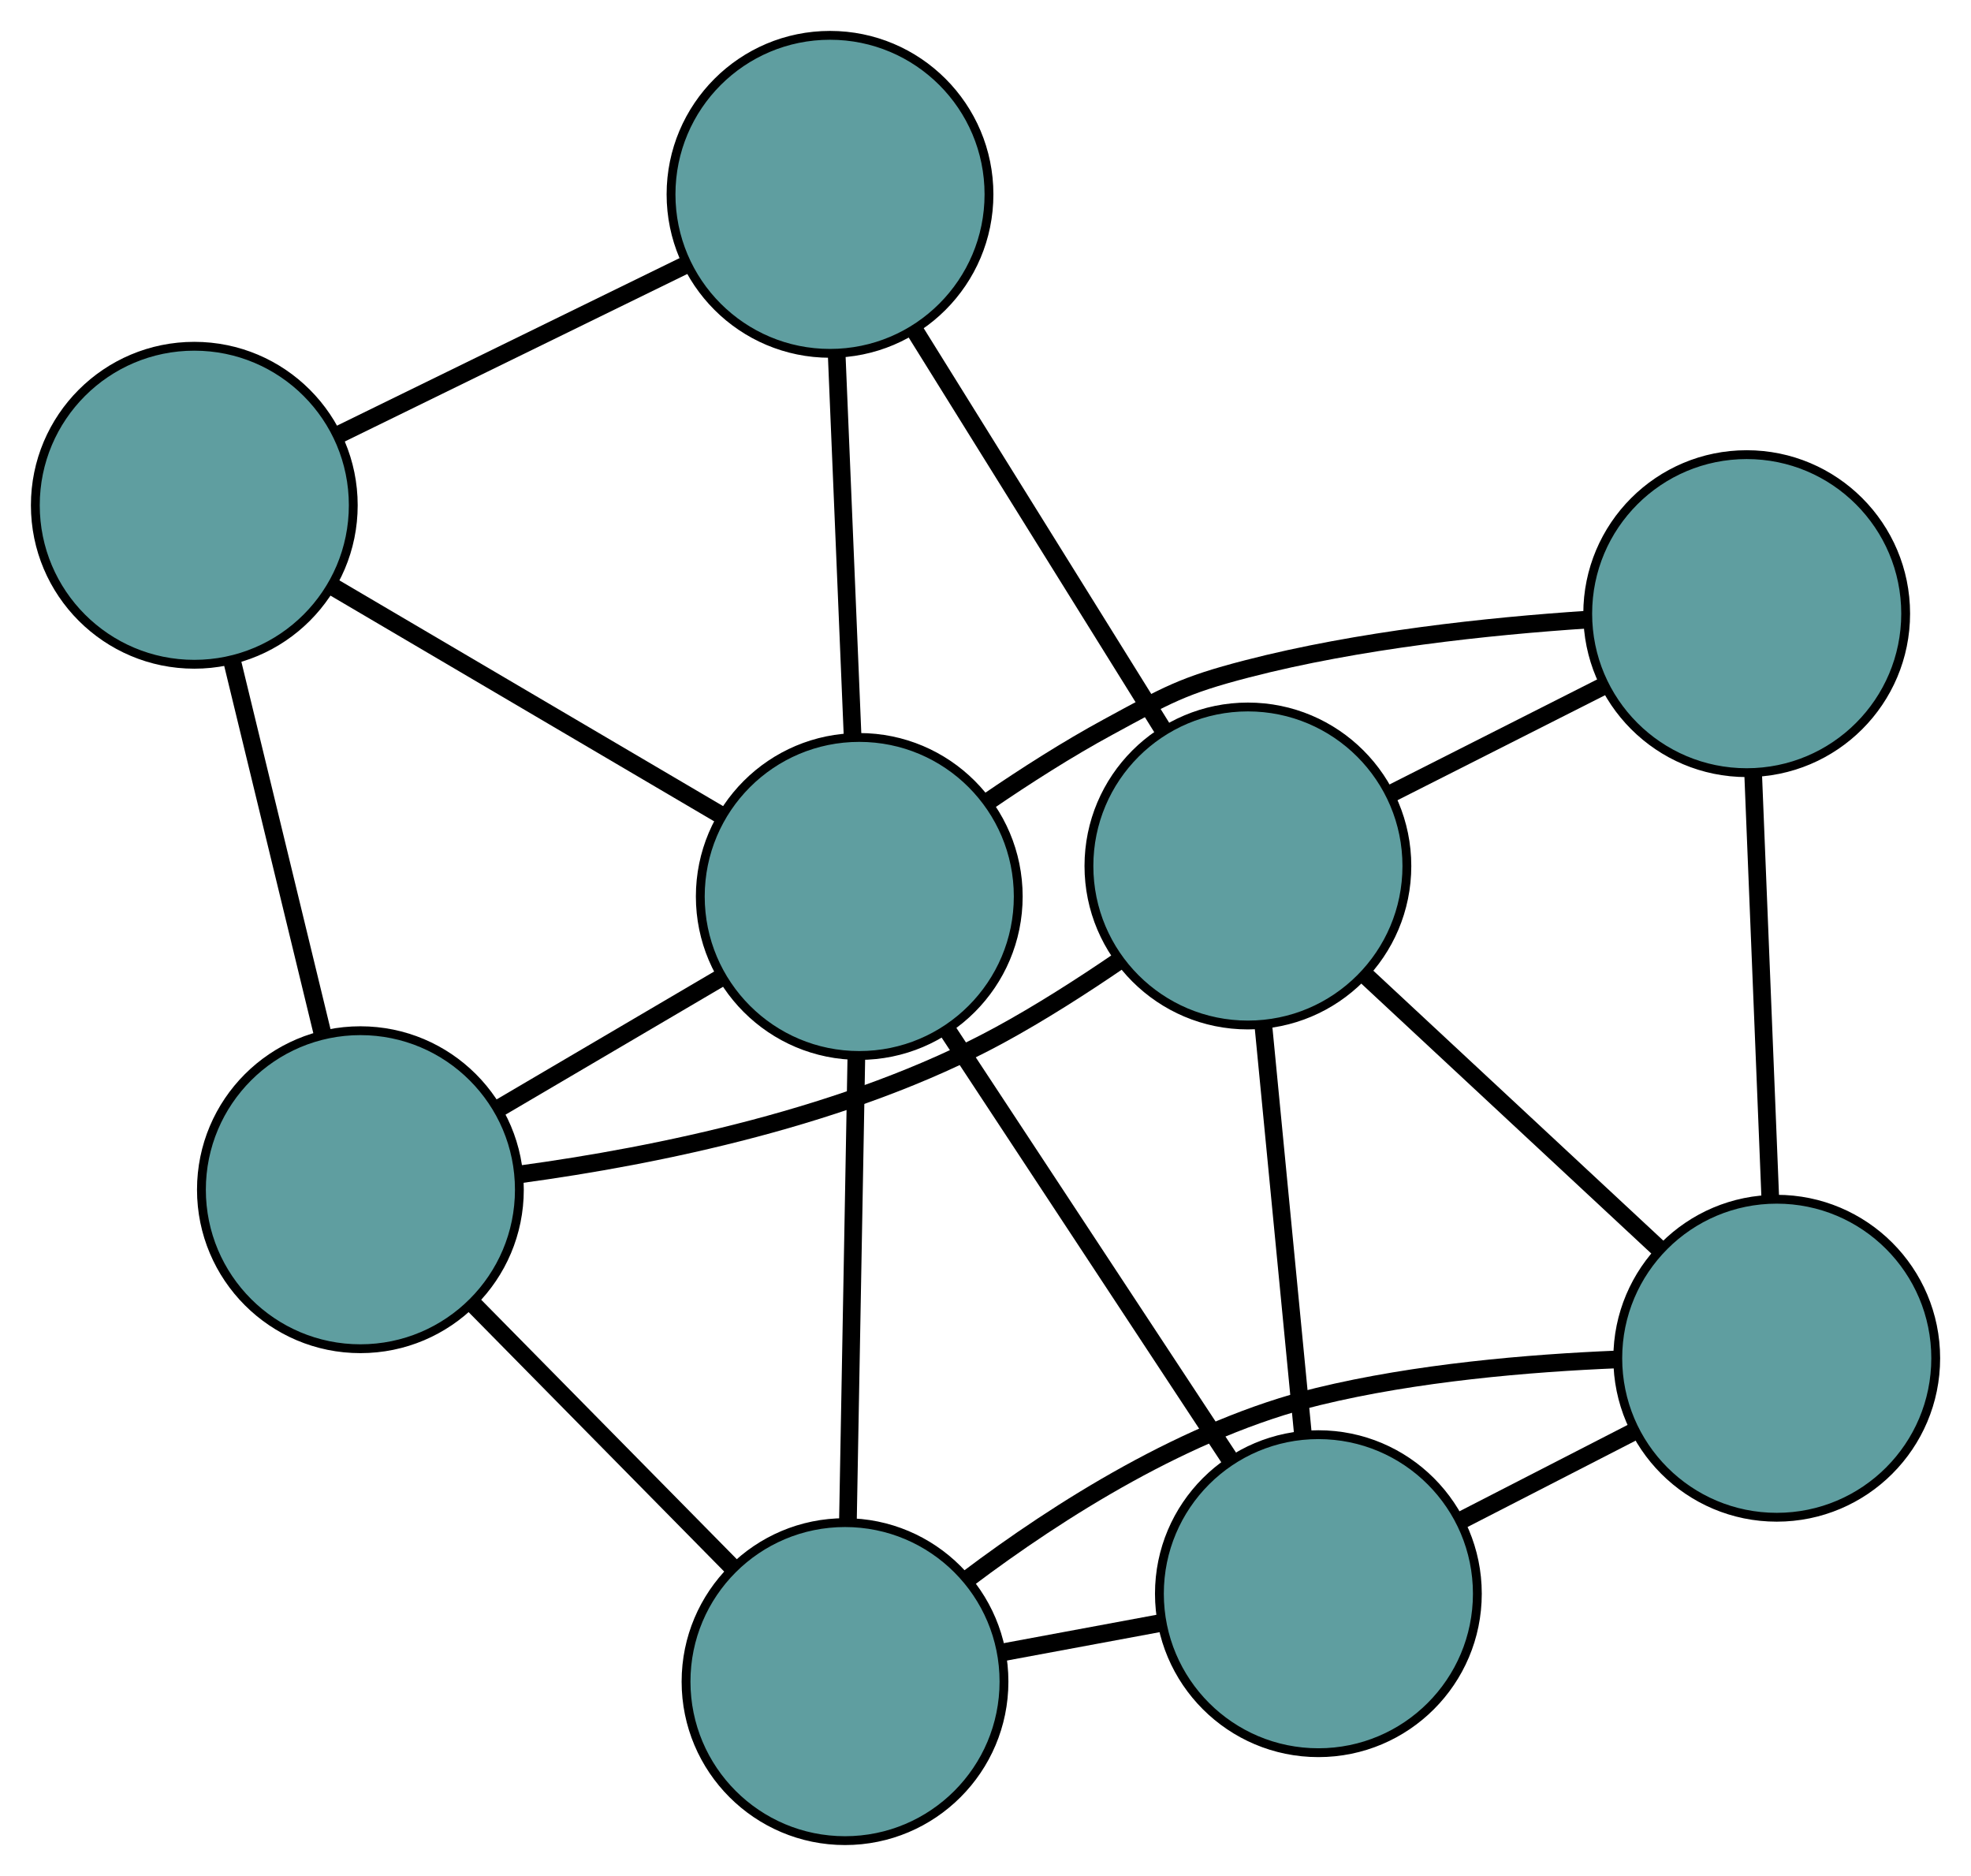 <?xml version="1.0" encoding="UTF-8" standalone="no"?>
<!DOCTYPE svg PUBLIC "-//W3C//DTD SVG 1.1//EN"
 "http://www.w3.org/Graphics/SVG/1.1/DTD/svg11.dtd">
<!-- Generated by graphviz version 2.36.0 (20140111.2315)
 -->
<!-- Title: G Pages: 1 -->
<svg width="100%" height="100%"
 viewBox="0.00 0.00 223.17 212.36" xmlns="http://www.w3.org/2000/svg" xmlns:xlink="http://www.w3.org/1999/xlink">
<g id="graph0" class="graph" transform="scale(1 1) rotate(0) translate(4 208.365)">
<title>G</title>
<!-- 0 -->
<g id="node1" class="node"><title>0</title>
<ellipse fill="cadetblue" stroke="black" cx="145.276" cy="-27.955" rx="18" ry="18"/>
</g>
<!-- 4 -->
<g id="node5" class="node"><title>4</title>
<ellipse fill="cadetblue" stroke="black" cx="197.175" cy="-54.608" rx="18" ry="18"/>
</g>
<!-- 0&#45;&#45;4 -->
<g id="edge1" class="edge"><title>0&#45;&#45;4</title>
<path fill="none" stroke="black" stroke-width="2" d="M161.412,-36.242C167.602,-39.421 174.664,-43.048 180.869,-46.234"/>
</g>
<!-- 6 -->
<g id="node7" class="node"><title>6</title>
<ellipse fill="cadetblue" stroke="black" cx="91.678" cy="-18" rx="18" ry="18"/>
</g>
<!-- 0&#45;&#45;6 -->
<g id="edge2" class="edge"><title>0&#45;&#45;6</title>
<path fill="none" stroke="black" stroke-width="2" d="M127.429,-24.64C121.704,-23.577 115.363,-22.399 109.63,-21.334"/>
</g>
<!-- 7 -->
<g id="node8" class="node"><title>7</title>
<ellipse fill="cadetblue" stroke="black" cx="137.296" cy="-110.332" rx="18" ry="18"/>
</g>
<!-- 0&#45;&#45;7 -->
<g id="edge3" class="edge"><title>0&#45;&#45;7</title>
<path fill="none" stroke="black" stroke-width="2" d="M143.505,-46.237C142.173,-59.983 140.358,-78.72 139.035,-92.384"/>
</g>
<!-- 8 -->
<g id="node9" class="node"><title>8</title>
<ellipse fill="cadetblue" stroke="black" cx="93.292" cy="-106.882" rx="18" ry="18"/>
</g>
<!-- 0&#45;&#45;8 -->
<g id="edge4" class="edge"><title>0&#45;&#45;8</title>
<path fill="none" stroke="black" stroke-width="2" d="M135.253,-43.173C126.048,-57.149 112.48,-77.749 103.284,-91.711"/>
</g>
<!-- 1 -->
<g id="node2" class="node"><title>1</title>
<ellipse fill="cadetblue" stroke="black" cx="193.772" cy="-138.898" rx="18" ry="18"/>
</g>
<!-- 1&#45;&#45;4 -->
<g id="edge5" class="edge"><title>1&#45;&#45;4</title>
<path fill="none" stroke="black" stroke-width="2" d="M194.51,-120.608C195.081,-106.47 195.867,-86.991 196.438,-72.862"/>
</g>
<!-- 1&#45;&#45;7 -->
<g id="edge6" class="edge"><title>1&#45;&#45;7</title>
<path fill="none" stroke="black" stroke-width="2" d="M177.437,-130.635C169.879,-126.813 160.929,-122.285 153.4,-118.477"/>
</g>
<!-- 1&#45;&#45;8 -->
<g id="edge7" class="edge"><title>1&#45;&#45;8</title>
<path fill="none" stroke="black" stroke-width="2" d="M175.703,-138.221C164.48,-137.477 149.837,-135.919 137.212,-132.651 129.862,-130.749 128.128,-129.675 121.454,-126.054 116.879,-123.572 112.122,-120.531 107.848,-117.609"/>
</g>
<!-- 2 -->
<g id="node3" class="node"><title>2</title>
<ellipse fill="cadetblue" stroke="black" cx="36.807" cy="-73.686" rx="18" ry="18"/>
</g>
<!-- 5 -->
<g id="node6" class="node"><title>5</title>
<ellipse fill="cadetblue" stroke="black" cx="18" cy="-151.168" rx="18" ry="18"/>
</g>
<!-- 2&#45;&#45;5 -->
<g id="edge8" class="edge"><title>2&#45;&#45;5</title>
<path fill="none" stroke="black" stroke-width="2" d="M32.539,-91.268C29.462,-103.949 25.325,-120.992 22.251,-133.656"/>
</g>
<!-- 2&#45;&#45;6 -->
<g id="edge9" class="edge"><title>2&#45;&#45;6</title>
<path fill="none" stroke="black" stroke-width="2" d="M49.534,-60.771C58.398,-51.775 70.172,-39.827 79.021,-30.846"/>
</g>
<!-- 2&#45;&#45;7 -->
<g id="edge10" class="edge"><title>2&#45;&#45;7</title>
<path fill="none" stroke="black" stroke-width="2" d="M54.988,-75.441C70.214,-77.512 92.126,-81.928 109.158,-91.183 113.727,-93.666 118.48,-96.705 122.75,-99.623"/>
</g>
<!-- 2&#45;&#45;8 -->
<g id="edge11" class="edge"><title>2&#45;&#45;8</title>
<path fill="none" stroke="black" stroke-width="2" d="M52.541,-82.933C60.376,-87.537 69.819,-93.087 77.642,-97.685"/>
</g>
<!-- 3 -->
<g id="node4" class="node"><title>3</title>
<ellipse fill="cadetblue" stroke="black" cx="89.979" cy="-186.365" rx="18" ry="18"/>
</g>
<!-- 3&#45;&#45;5 -->
<g id="edge12" class="edge"><title>3&#45;&#45;5</title>
<path fill="none" stroke="black" stroke-width="2" d="M73.646,-178.378C61.866,-172.618 46.033,-164.876 34.269,-159.123"/>
</g>
<!-- 3&#45;&#45;7 -->
<g id="edge13" class="edge"><title>3&#45;&#45;7</title>
<path fill="none" stroke="black" stroke-width="2" d="M99.554,-170.978C107.764,-157.787 119.53,-138.88 127.735,-125.695"/>
</g>
<!-- 3&#45;&#45;8 -->
<g id="edge14" class="edge"><title>3&#45;&#45;8</title>
<path fill="none" stroke="black" stroke-width="2" d="M90.731,-168.329C91.269,-155.413 91.991,-138.084 92.532,-125.122"/>
</g>
<!-- 4&#45;&#45;6 -->
<g id="edge15" class="edge"><title>4&#45;&#45;6</title>
<path fill="none" stroke="black" stroke-width="2" d="M179.169,-54.476C169.073,-54.062 156.319,-52.971 145.243,-50.275 130.474,-46.681 115.839,-37.365 105.608,-29.661"/>
</g>
<!-- 4&#45;&#45;7 -->
<g id="edge16" class="edge"><title>4&#45;&#45;7</title>
<path fill="none" stroke="black" stroke-width="2" d="M183.886,-66.975C173.963,-76.209 160.462,-88.773 150.548,-97.999"/>
</g>
<!-- 5&#45;&#45;8 -->
<g id="edge17" class="edge"><title>5&#45;&#45;8</title>
<path fill="none" stroke="black" stroke-width="2" d="M33.601,-141.992C46.523,-134.391 64.795,-123.644 77.712,-116.046"/>
</g>
<!-- 6&#45;&#45;8 -->
<g id="edge18" class="edge"><title>6&#45;&#45;8</title>
<path fill="none" stroke="black" stroke-width="2" d="M92.013,-36.416C92.292,-51.772 92.687,-73.529 92.964,-88.793"/>
</g>
</g>
</svg>


